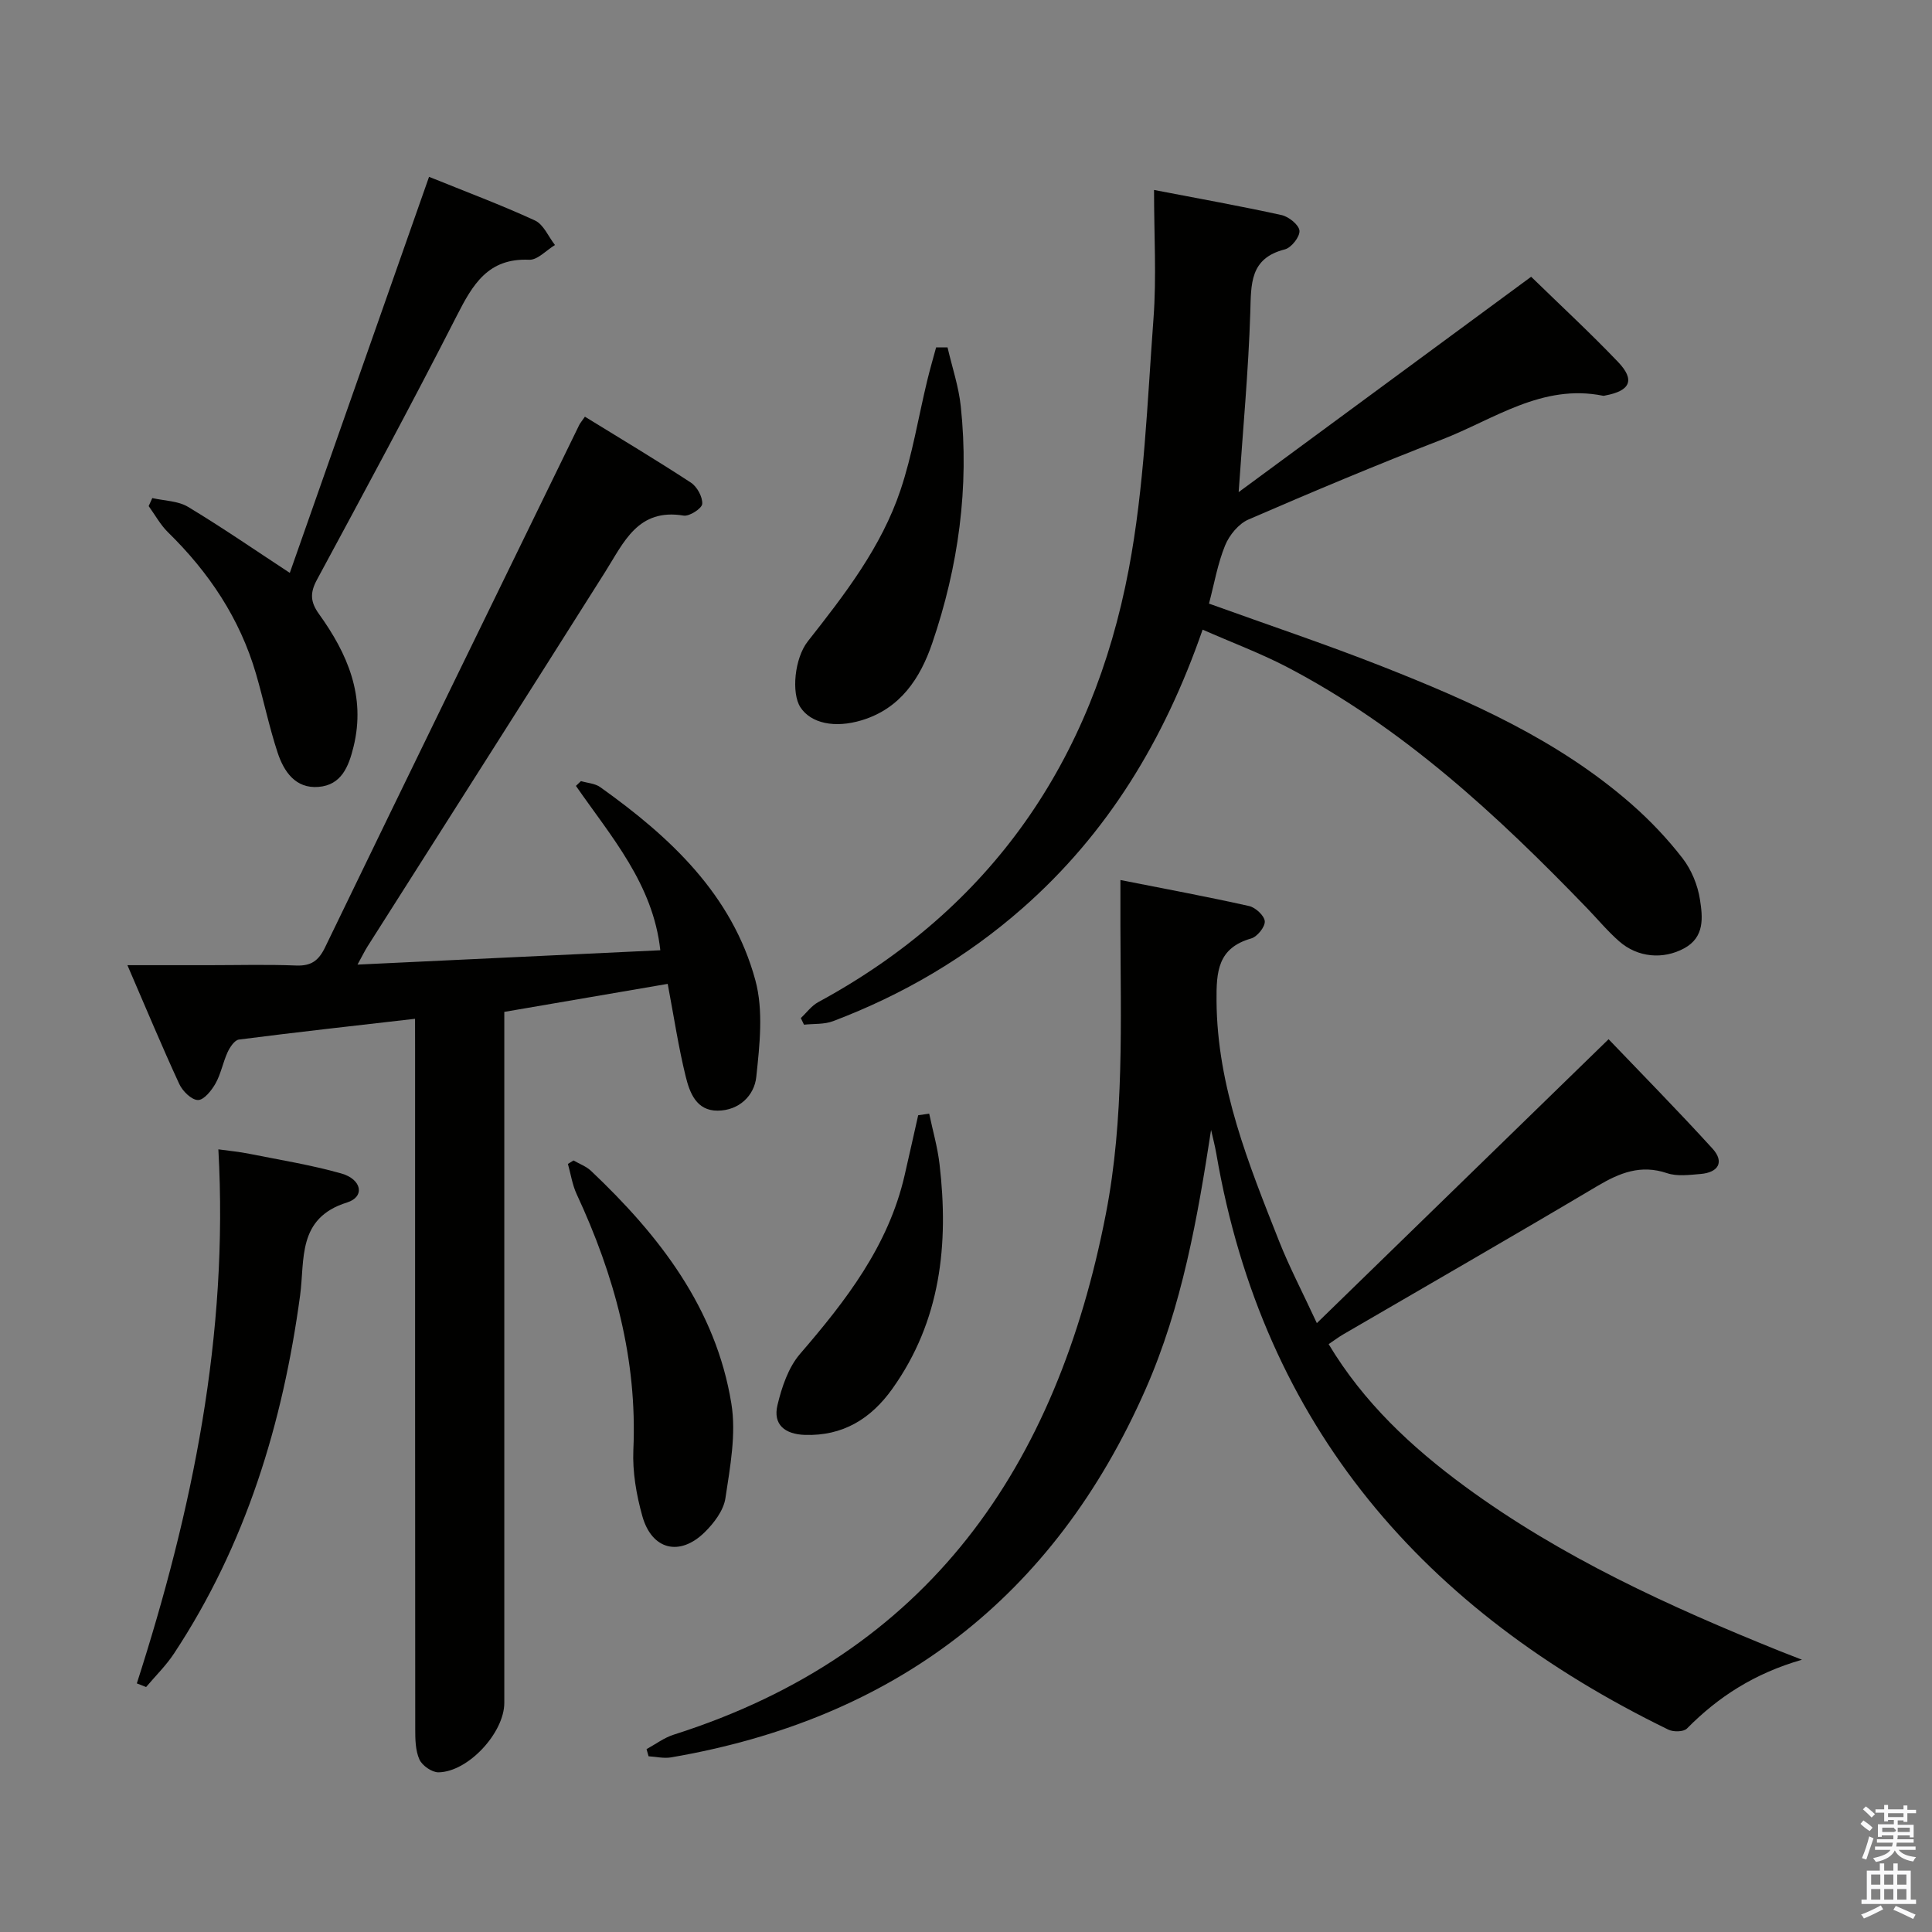 <svg enable-background="new 0 0 400 400" viewBox="0 0 400 400" xmlns="http://www.w3.org/2000/svg"><rect x="0" y="0" width="400" height="400" fill="#808080" stroke="none"/><path d="m385.2 377.6.6-.7c.6.4 1.3.9 1.9 1.5l-.6.7c-.8-.5-1.4-1-1.9-1.5zm.3 7.1c.6-1.4 1.1-2.9 1.5-4.5.3.1.6.3.9.4-.5 1.4-1 2.9-1.5 4.4zm.2-10.1.6-.6c.7.5 1.3 1.1 1.9 1.6l-.7.7c-.6-.6-1.2-1.2-1.8-1.7zm8.4-.8h.8v.9h1.8v.7h-1.8v1.8h-.8v-.3h-1.2v.9h3.3v2.6h-.8v-.4h-2.5c0 .3 0 .6-.1.8h3.4v.7h-3.5c0 .3-.1.6-.1.8h4v.7h-3.5c.7.9 1.9 1.3 3.6 1.5-.2.2-.4.5-.6.9-1.9-.3-3.2-1.1-3.8-2.3-.5 1.1-1.8 2-3.9 2.4-.2-.3-.4-.5-.6-.8 1.9-.4 3.1-.9 3.6-1.7h-3.2v-.7h3.5c.1-.2.1-.5.2-.8h-3.3v-.7h3.4c0-.2 0-.5 0-.8h-2.4v.3h-.8v-2.6h3.3v-.9h-1.2v.3h-.8v-1.8h-1.8v-.7h1.8v-.9h.8v.9h3.2zm-4.4 5.5h2.4c1-.3 0-.6 0-.9h-2.4zm1.2-3.1h3.2v-.8h-3.2zm4.4 2.2h-2.4v.9h2.5v-.9z" fill="#fafafb"/><path d="m389.2 385.8h.9v1.5h1.9v-1.5h.9v1.5h2.7v6h1.1v.9h-11.3v-.9h1.1v-6h2.7zm.2 8.7.5.8c-1.2.6-2.5 1.3-4 1.9-.2-.3-.3-.6-.6-.8 1.6-.6 3-1.3 4.1-1.9zm-2-4.3h1.9v-2.1h-1.9zm0 3.1h1.9v-2.2h-1.9zm2.7-3.1h1.9v-2.1h-1.9zm0 3.1h1.9v-2.2h-1.9zm2.4 1.3c1.4.6 2.7 1.2 4.1 1.8l-.5.9c-1.5-.7-2.8-1.4-4.1-1.9zm2.2-6.5h-1.9v2.1h1.9zm-1.9 5.2h1.9v-2.2h-1.9z" fill="#fafafb"/><g fill="#010100"><path d="m250.74 233.94c-2.8 18.18-5.99 36.48-13.55 53.67-18.98 43.13-51.96 68.31-98.27 76.24-1.49.25-3.09-.14-4.64-.23-.14-.49-.28-.99-.42-1.48 1.87-1.02 3.64-2.37 5.64-3 52.89-16.82 79.31-55.58 89.46-107.83 3.84-19.76 3.05-39.77 3.01-59.73-.01-2.8 0-5.6 0-9.38 9.25 1.83 17.99 3.45 26.66 5.39 1.32.3 3.17 2.02 3.23 3.17.06 1.17-1.57 3.18-2.82 3.54-6.92 1.98-7.22 6.85-7.17 12.96.13 17.76 6.64 33.73 12.98 49.78 2.06 5.2 4.67 10.19 7.79 16.9 20.52-19.96 40.15-39.07 60.4-58.78 6.72 7.03 14.27 14.69 21.5 22.63 2.53 2.77 1.25 4.96-2.45 5.27-2.31.19-4.85.54-6.95-.17-5.45-1.84-9.81-.07-14.43 2.67-17.44 10.36-35.03 20.47-52.56 30.68-.99.57-1.9 1.27-3.07 2.05 7.25 12.09 17.16 21.33 28.19 29.44 19.98 14.68 42.33 24.87 65.18 34.09 1.22.49 2.44.95 4.63 1.81-9.79 2.81-17.32 7.66-23.82 14.25-.69.7-2.8.73-3.83.23-50.5-24.59-83.89-62.66-93.61-119.28-.29-1.67-.72-3.27-1.08-4.89z"/><path d="m85.93 210.93c-12.73 1.46-24.61 2.78-36.46 4.3-.89.11-1.86 1.56-2.34 2.6-.97 2.1-1.38 4.48-2.5 6.48-.82 1.46-2.42 3.46-3.65 3.44-1.33-.02-3.18-1.84-3.86-3.31-3.61-7.81-6.91-15.75-10.74-24.61h16.92c6 0 12.01-.17 18 .07 3.11.12 4.66-.97 6.02-3.8 17.44-36.07 35.03-72.08 52.59-108.09.2-.42.53-.78 1.19-1.74 7.37 4.54 14.75 8.95 21.94 13.65 1.28.84 2.44 2.96 2.35 4.4-.06.94-2.65 2.63-3.85 2.43-9.48-1.57-12.36 5.51-16.24 11.65-16.34 25.89-32.8 51.7-49.2 77.54-.61.96-1.1 2-2.08 3.77 21.24-1.01 41.85-1.98 62.69-2.97-1.49-13.71-10.19-23.53-17.47-34.03.35-.33.7-.66 1.04-.99 1.34.4 2.9.47 3.98 1.24 14.47 10.31 27.31 22.24 32.13 39.99 1.7 6.26.89 13.4.19 20.02-.41 3.87-3.57 6.96-8 6.98-4.41.03-5.79-3.73-6.61-7.06-1.5-6.08-2.43-12.31-3.73-19.19-11.18 1.92-22.21 3.81-33.83 5.8v6.07 136.99c0 6.17-7.46 14.29-13.62 14.38-1.36.02-3.38-1.39-3.95-2.65-.84-1.86-.87-4.19-.87-6.32-.04-46.83-.03-93.66-.03-140.49-.01-1.95-.01-3.92-.01-6.55z"/><path d="m248.99 130.36c-7.99 23.01-19.75 42.25-37.29 57.67-11.62 10.21-24.77 17.92-39.22 23.39-1.84.7-4.01.51-6.02.73-.22-.46-.44-.91-.66-1.37 1.19-1.11 2.21-2.54 3.59-3.29 35.94-19.47 56.81-50.07 64.3-89.6 3.23-17.04 3.84-34.61 5.13-51.98.64-8.58.11-17.25.11-26.58 9.24 1.78 17.86 3.32 26.41 5.2 1.49.33 3.6 2.03 3.7 3.24.11 1.24-1.68 3.52-3.02 3.86-7.29 1.85-6.98 7.14-7.16 13.03-.38 12.1-1.52 24.18-2.41 37.23 20.48-15.08 40.58-29.87 60.56-44.59 6.17 6.01 12.27 11.65 18 17.65 3.55 3.72 2.53 5.96-2.6 6.92-.16.03-.34.1-.49.07-12.63-2.56-22.6 4.88-33.38 9.06-13.47 5.22-26.8 10.81-40.06 16.56-2.04.88-3.96 3.23-4.83 5.35-1.55 3.79-2.25 7.92-3.34 12.06 12.08 4.36 24.02 8.35 35.71 12.95 18.46 7.27 36.59 15.29 51.74 28.55 3.86 3.38 7.46 7.17 10.59 11.22 1.85 2.39 3.15 5.57 3.61 8.56.56 3.63 1.03 7.77-3.29 10.1-4.31 2.33-9.58 1.93-13.44-1.46-2.37-2.08-4.41-4.53-6.6-6.81-18.67-19.36-38.3-37.55-62.4-50.1-5.39-2.78-11.13-4.93-17.24-7.62z"/><path d="m60 118.61c9.45-26.89 19.05-54.19 28.83-82 7.63 3.09 14.9 5.8 21.93 9.04 1.78.82 2.78 3.34 4.14 5.08-1.78 1.07-3.61 3.13-5.34 3.05-8.53-.38-11.7 5.14-15.01 11.64-9.36 18.35-19.15 36.48-28.93 54.61-1.47 2.72-1.37 4.6.42 7.09 5.89 8.19 9.73 16.99 7.16 27.47-1.01 4.13-2.51 7.95-7.26 8.33-4.78.39-7.18-3.2-8.47-7.12-1.76-5.34-2.89-10.89-4.47-16.3-3.34-11.45-9.74-21-18.21-29.29-1.59-1.56-2.69-3.61-4.01-5.43.25-.55.5-1.11.75-1.66 2.49.57 5.32.57 7.4 1.82 7.06 4.25 13.87 8.95 21.07 13.67z"/><path d="m28.33 348.53c11.5-35.76 19.02-72.09 16.88-110.57 2.17.3 4.33.5 6.46.93 6.34 1.27 12.75 2.3 18.95 4.05 4.33 1.22 4.97 4.86 1.23 6.02-10.38 3.24-8.71 11.83-9.72 19.27-3.59 26.51-11.24 51.57-26.08 74.08-1.65 2.51-3.85 4.66-5.8 6.97-.64-.24-1.28-.49-1.92-.75z"/><path d="m118.74 240.26c1.22.71 2.64 1.22 3.64 2.17 14.12 13.37 25.83 28.42 29.04 48.16 1.03 6.32-.26 13.13-1.23 19.6-.38 2.54-2.38 5.17-4.32 7.07-5.17 5.05-10.92 3.62-12.88-3.36-1.24-4.42-2.06-9.18-1.86-13.73.84-18.76-3.93-36.15-11.74-52.94-.9-1.94-1.22-4.16-1.81-6.25.38-.24.77-.48 1.16-.72z"/><path d="m196.18 71.93c.94 4.07 2.31 8.09 2.74 12.21 1.78 16.77-.49 33.16-5.92 49.05-2.48 7.25-6.58 13.49-14.55 15.92-5.64 1.72-10.57.64-12.73-2.67-1.9-2.9-1.24-10.14 1.53-13.66 7.63-9.69 15.21-19.48 19.18-31.29 2.46-7.33 3.7-15.06 5.52-22.61.56-2.33 1.23-4.63 1.86-6.95z"/><path d="m192.38 230.57c.73 3.48 1.73 6.93 2.14 10.45 1.94 16.58.26 32.46-9.79 46.54-4.42 6.19-10.23 9.78-18.1 9.52-4.11-.14-6.64-2.12-5.66-6.18.89-3.72 2.25-7.78 4.67-10.59 9.51-11.03 18.28-22.35 21.64-36.93.96-4.16 1.88-8.32 2.82-12.48.76-.11 1.52-.22 2.28-.33z"/></g></svg>